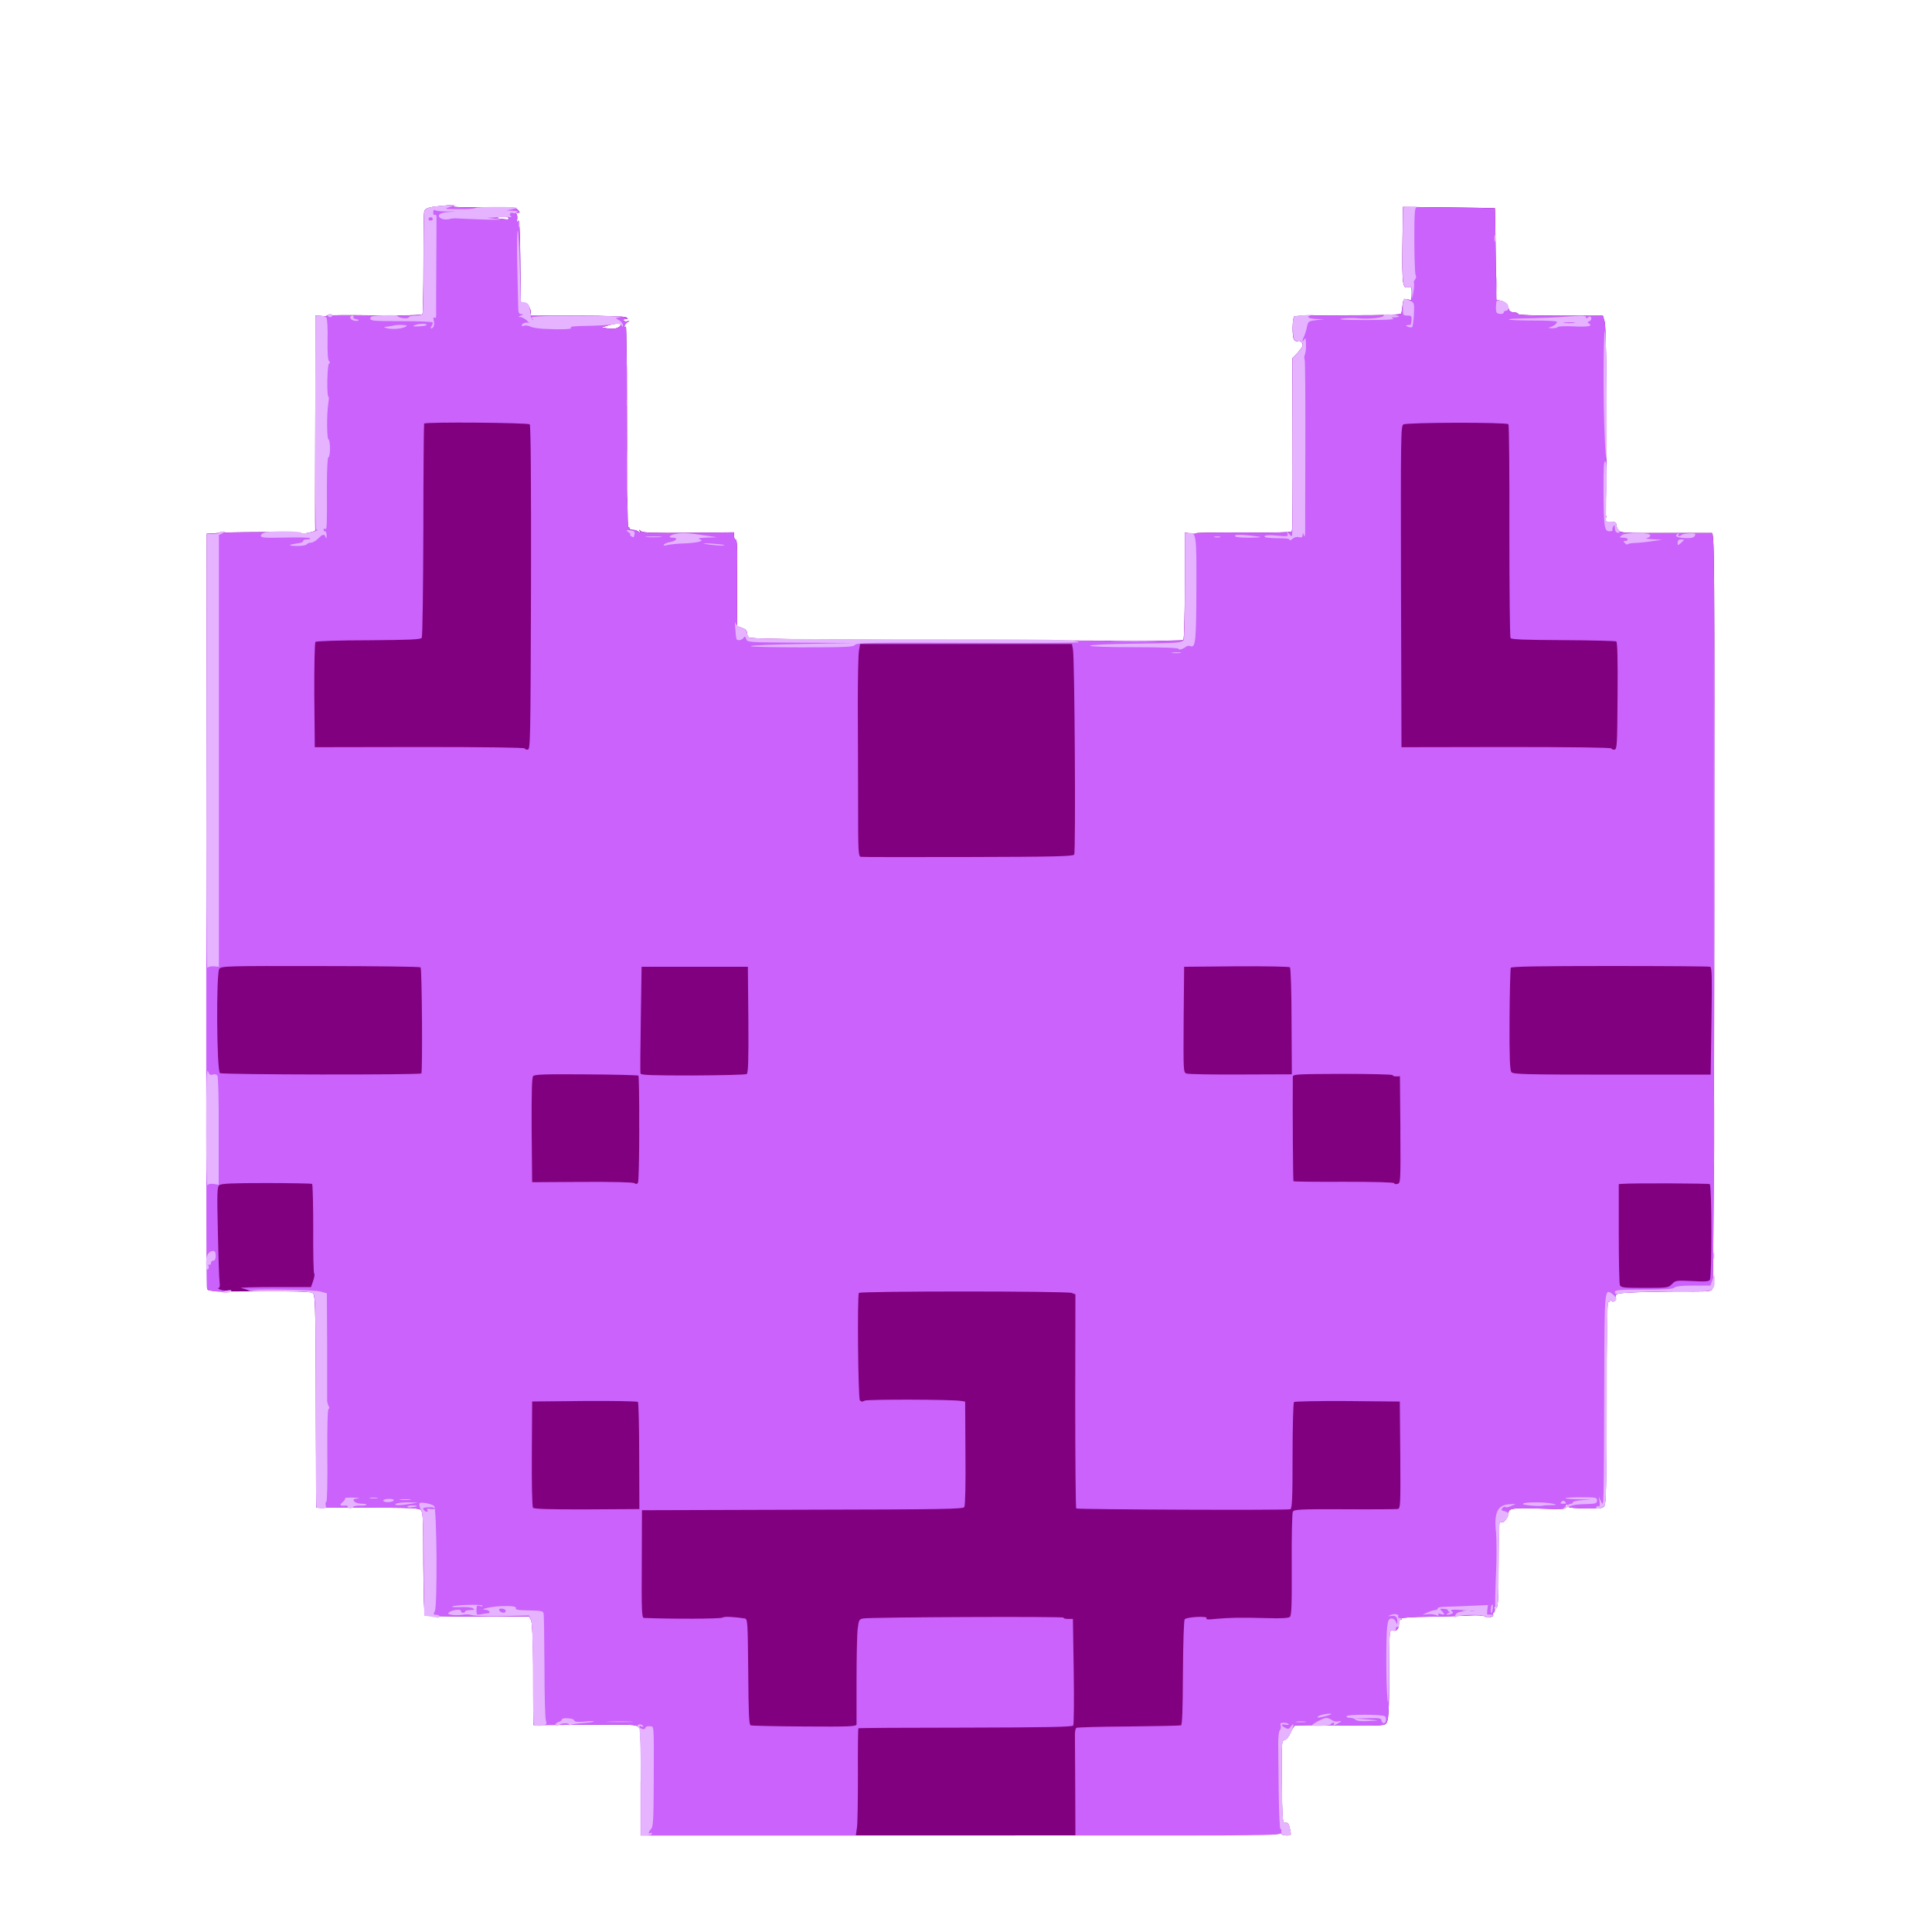<!-- Generated by IcoMoon.io -->
<svg version="1.1" xmlns="http://www.w3.org/2000/svg" width="32" height="32" viewBox="0 0 32 32">
<title>Laugh</title>
<path fill="#81007f" d="M10.613 29.504c0.003-0.493-0.005-0.904-0.016-0.915-0.011-0.008-0.011 0.003 0 0.024 0.013 0.024 0.005 0.021-0.019-0.005-0.035-0.045-0.107-0.048-0.888-0.040l-0.851 0.005-0.005-0.84c-0.005-0.573-0.019-0.859-0.037-0.899l-0.032-0.059h-0.851c-0.467 0-0.861-0.008-0.875-0.016s-0.024-0.363-0.027-0.859c0-0.725-0.005-0.851-0.040-0.888-0.037-0.035-0.163-0.040-0.888-0.040h-0.845l-0.008-1.765c-0.005-1.731-0.008-1.768-0.059-1.795-0.035-0.019-0.339-0.027-0.883-0.024-0.685 0.005-0.835 0-0.853-0.032-0.013-0.021-0.021-2.704-0.016-6.277l0.005-6.24 0.080-0.005c0.045 0 0.085-0.005 0.093-0.005 0.091-0.019 1.387-0.021 1.387-0.005 0 0.013 0.021 0.021 0.048 0.016 0.157-0.032 0.192-0.043 0.189-0.061-0.003-0.011-0.003-0.816 0-1.789l0.003-1.768 0.093 0.011c0.051 0.005 0.093 0.005 0.093-0.005 0-0.008 0.352-0.011 0.784-0.005 0.507 0.005 0.792-0.003 0.803-0.019 0.008-0.016 0.016-0.392 0.016-0.837s0.005-0.835 0.013-0.864c0.016-0.061 0.083-0.077 0.371-0.101 0.109-0.011 0.144-0.005 0.107 0.011-0.035 0.016 0.139 0.024 0.488 0.019 0.493-0.005 0.544-0.003 0.584 0.043s0.040 0.048-0.008 0.051c-0.027 0-0.037 0.008-0.021 0.013 0.016 0.008 0.024 0.045 0.019 0.085-0.011 0.056-0.005 0.064 0.016 0.032 0.019-0.029 0.029 0.157 0.035 0.653l0.008 0.691 0.064 0.016c0.064 0.013 0.125 0.139 0.093 0.192-0.008 0.011 0.003 0.021 0.021 0.021s0.371 0 0.781 0c0.448 0 0.763 0.011 0.787 0.027 0.035 0.021 0.032 0.027-0.008 0.027-0.027 0-0.043 0.011-0.032 0.027 0.008 0.013 0.035 0.019 0.061 0.011 0.043-0.013 0.043-0.013 0 0.016-0.045 0.027-0.072 0.099-0.027 0.072 0.011-0.008 0.019 0.741 0.019 1.661s0.008 1.669 0.021 1.661c0.011-0.005 0.019 0.003 0.019 0.016 0 0.016 0.027 0.029 0.061 0.029s0.077 0.016 0.096 0.035c0.029 0.027 0.032 0.024 0.016-0.008-0.021-0.035-0.016-0.035 0.019-0.005 0.035 0.027 0.208 0.032 0.792 0.027l0.749-0.008v0.061c0 0.032 0.013 0.059 0.029 0.059s0.027 0.115 0.024 0.328c-0.003 0.179-0.003 0.501-0.003 0.717l0.003 0.389 0.080 0.029c0.051 0.016 0.080 0.045 0.080 0.077 0 0.029 0.016 0.067 0.037 0.083 0.027 0.021 0.771 0.032 2.739 0.040 1.488 0.005 3.091 0.011 3.565 0.013s0.875-0.003 0.888-0.011c0.013-0.011 0.024-0.381 0.024-0.899v-0.883l0.093 0.016c0.051 0.008 0.093 0.008 0.093-0.003s0.352-0.016 0.784-0.013c0.517 0.005 0.792-0.003 0.803-0.019s0.016-0.667 0.013-1.448l-0.003-1.419 0.080-0.085c0.043-0.048 0.083-0.101 0.088-0.12 0.016-0.045-0.037-0.099-0.080-0.080-0.021 0.008-0.048-0.003-0.061-0.024-0.035-0.053-0.029-0.365 0.005-0.387 0.016-0.008 0.419-0.016 0.896-0.016 0.621 0 0.869-0.008 0.875-0.032 0.005-0.016 0.016-0.077 0.021-0.136 0.008-0.104 0.027-0.115 0.125-0.085 0.021 0.008 0.027-0.024 0.027-0.131 0-0.083-0.008-0.096-0.053-0.083-0.099 0.027-0.107-0.029-0.101-0.691l0.008-0.637 0.76 0.008c0.416 0.005 0.76 0.011 0.763 0.013s0.008 0.344 0.013 0.76l0.011 0.755 0.077 0.019c0.077 0.021 0.104 0.051 0.133 0.147 0.008 0.027 0.040 0.045 0.083 0.045 0.037 0 0.067 0.013 0.067 0.027 0 0.016 0.251 0.027 0.701 0.027h0.704l0.029 0.099c0.040 0.131 0.045 3.064 0.005 3.168-0.019 0.051-0.019 0.064 0.003 0.051 0.021-0.011 0.024 0 0.011 0.040-0.016 0.051-0.005 0.056 0.077 0.056 0.075 0 0.096 0.011 0.096 0.048 0 0.024 0.019 0.067 0.037 0.093 0.035 0.043 0.096 0.048 0.765 0.045 0.403 0 0.752 0 0.779 0 0.045 0 0.048 0.267 0.043 6.235-0.003 3.787-0.013 6.251-0.029 6.28-0.021 0.043-0.061 0.048-0.323 0.048-0.509-0.005-1.176 0.013-1.237 0.035-0.040 0.013-0.053 0.032-0.043 0.061 0.019 0.051-0.048 0.099-0.077 0.053-0.016-0.024-0.021-0.024-0.021 0.003 0 0.019-0.011 0.027-0.027 0.019-0.019-0.011-0.027 0.549-0.027 1.659-0.003 1.365-0.008 1.683-0.037 1.723-0.032 0.040-0.075 0.045-0.325 0.040-0.224-0.005-0.288-0.016-0.283-0.043 0.003-0.021-0.005-0.029-0.019-0.019-0.016 0.008-0.021 0.029-0.013 0.048 0.008 0.024-0.091 0.029-0.435 0.016-0.459-0.016-0.515-0.005-0.515 0.088 0 0.053-0.080 0.157-0.107 0.141-0.013-0.008-0.029-0.003-0.040 0.011-0.008 0.016-0.016 0.317-0.016 0.675 0 0.669-0.011 0.779-0.056 0.712-0.019-0.027-0.021-0.021-0.008 0.021 0.008 0.032 0.003 0.064-0.013 0.075-0.016 0.008-0.021 0.027-0.013 0.040 0.021 0.032-0.099 0.053-0.136 0.024-0.021-0.016-0.123-0.024-0.256-0.016-0.123 0.008-0.427 0.019-0.68 0.021s-0.453 0.016-0.445 0.029c0.008 0.011 0 0.021-0.013 0.021-0.016 0-0.029 0.027-0.029 0.061 0 0.091-0.040 0.136-0.104 0.117-0.056-0.013-0.056-0.011-0.059 0.643 0 0.731-0.008 0.848-0.053 0.901-0.027 0.032-0.155 0.037-0.757 0.027-0.397-0.005-0.736-0.003-0.752 0.005-0.016 0.011-0.048 0.064-0.072 0.12-0.024 0.059-0.067 0.109-0.096 0.117-0.053 0.013-0.053 0.029-0.048 0.699 0.008 0.621 0.013 0.683 0.053 0.675 0.051-0.008 0.061 0.005 0.088 0.123 0.016 0.080 0.013 0.085-0.061 0.085-0.045 0-0.088-0.016-0.093-0.032-0.011-0.027-0.016-0.027-0.016 0-0.003 0.024-1.080 0.032-5.296 0.032h-5.293v-0.896zM24.368 26.675c-0.043-0.005-0.107-0.005-0.147 0-0.043 0.005-0.008 0.011 0.072 0.011s0.115-0.005 0.075-0.011zM10.28 5.387c0.021-0.037-0.083-0.035-0.213 0.005l-0.107 0.032 0.107 0.016c0.107 0.016 0.181-0.003 0.213-0.053zM8.411 3.6c-0.016-0.016-0.067-0.019-0.12-0.008l-0.091 0.021 0.107 0.013c0.12 0.016 0.141 0.011 0.104-0.027z"></path>
<path fill="#ca62fb" d="M10.613 29.504c0.003-0.493-0.005-0.904-0.016-0.915-0.011-0.008-0.011 0.003 0 0.024 0.013 0.024 0.005 0.021-0.019-0.005-0.035-0.045-0.107-0.048-0.888-0.040l-0.851 0.005-0.005-0.84c-0.005-0.573-0.019-0.859-0.037-0.899l-0.032-0.059h-0.851c-0.467 0-0.861-0.008-0.875-0.016s-0.024-0.363-0.027-0.859c0-0.725-0.005-0.851-0.040-0.888-0.037-0.035-0.163-0.040-0.888-0.040h-0.845l-0.008-1.76c-0.005-1.635-0.008-1.763-0.051-1.795-0.035-0.024-0.179-0.032-0.547-0.032-0.275 0.003-0.515-0.005-0.531-0.016-0.019-0.011-0.067-0.027-0.109-0.035s0.2-0.016 0.539-0.016h0.619l0.037-0.107c0.019-0.059 0.027-0.109 0.016-0.115-0.011-0.003-0.019-0.336-0.016-0.739 0-0.405-0.008-0.741-0.019-0.749-0.013-0.005-0.352-0.013-0.757-0.013-0.56 0-0.747 0.008-0.779 0.035-0.037 0.029-0.040 0.125-0.024 0.781 0.008 0.411 0.021 0.787 0.029 0.835 0.008 0.056 0 0.085-0.021 0.088-0.016 0-0.003 0.013 0.035 0.027 0.035 0.016 0.096 0.019 0.133 0.011 0.045-0.013 0.059-0.008 0.040 0.011s-0.096 0.021-0.208 0.011c-0.152-0.013-0.181-0.024-0.192-0.072-0.008-0.032-0.011-2.851-0.008-6.269l0.008-6.213 0.080-0.005c0.045 0 0.085-0.005 0.093-0.005 0.091-0.019 1.387-0.021 1.387-0.005 0 0.013 0.021 0.021 0.048 0.016 0.157-0.032 0.192-0.043 0.189-0.061-0.003-0.011-0.003-0.816 0-1.789l0.003-1.768 0.093 0.011c0.051 0.005 0.093 0.005 0.093-0.005 0-0.008 0.352-0.011 0.784-0.005 0.507 0.005 0.792-0.003 0.803-0.019 0.008-0.016 0.016-0.392 0.016-0.837s0.005-0.835 0.013-0.864c0.016-0.061 0.083-0.077 0.371-0.101 0.109-0.011 0.144-0.005 0.107 0.011-0.035 0.016 0.139 0.024 0.488 0.019 0.493-0.005 0.544-0.003 0.584 0.043s0.040 0.048-0.008 0.051c-0.027 0-0.037 0.008-0.021 0.013 0.016 0.008 0.024 0.045 0.019 0.085-0.011 0.056-0.005 0.064 0.016 0.032 0.019-0.029 0.029 0.157 0.035 0.653l0.008 0.691 0.064 0.016c0.064 0.013 0.125 0.139 0.093 0.192-0.008 0.011 0.003 0.021 0.021 0.021s0.371 0 0.781 0c0.448 0 0.763 0.011 0.787 0.027 0.035 0.021 0.032 0.027-0.008 0.027-0.027 0-0.043 0.011-0.032 0.027 0.008 0.013 0.035 0.019 0.061 0.011 0.043-0.013 0.043-0.013 0 0.016-0.045 0.027-0.072 0.099-0.027 0.072 0.011-0.008 0.019 0.741 0.019 1.661s0.008 1.669 0.021 1.661c0.011-0.005 0.019 0.003 0.019 0.016 0 0.016 0.027 0.029 0.061 0.029s0.077 0.016 0.096 0.035c0.029 0.027 0.032 0.024 0.016-0.008-0.021-0.035-0.016-0.035 0.019-0.005 0.035 0.027 0.208 0.032 0.792 0.027l0.749-0.008v0.061c0 0.032 0.013 0.059 0.029 0.059s0.027 0.115 0.024 0.328c-0.003 0.179-0.003 0.501-0.003 0.717l0.003 0.389 0.080 0.029c0.051 0.016 0.080 0.045 0.080 0.077 0 0.029 0.016 0.067 0.037 0.083 0.027 0.021 0.771 0.032 2.739 0.040 1.488 0.005 3.091 0.011 3.565 0.013s0.875-0.003 0.888-0.011c0.013-0.011 0.024-0.381 0.024-0.899v-0.883l0.093 0.016c0.051 0.008 0.093 0.008 0.093-0.003s0.352-0.016 0.784-0.013c0.517 0.005 0.792-0.003 0.803-0.019s0.016-0.667 0.013-1.448l-0.003-1.419 0.080-0.085c0.043-0.048 0.083-0.101 0.088-0.12 0.016-0.045-0.037-0.099-0.080-0.080-0.021 0.008-0.048-0.003-0.061-0.024-0.035-0.053-0.029-0.365 0.005-0.387 0.016-0.008 0.419-0.016 0.896-0.016 0.621 0 0.869-0.008 0.875-0.032 0.005-0.016 0.016-0.077 0.021-0.136 0.008-0.104 0.027-0.115 0.125-0.085 0.021 0.008 0.027-0.024 0.027-0.131 0-0.083-0.008-0.096-0.053-0.083-0.099 0.027-0.107-0.029-0.101-0.691l0.008-0.637 0.76 0.008c0.416 0.005 0.76 0.011 0.763 0.013s0.008 0.344 0.013 0.76l0.011 0.755 0.077 0.019c0.077 0.021 0.104 0.051 0.133 0.147 0.008 0.027 0.040 0.045 0.083 0.045 0.037 0 0.067 0.013 0.067 0.027 0 0.016 0.251 0.027 0.701 0.027h0.704l0.029 0.099c0.040 0.131 0.045 3.064 0.005 3.168-0.019 0.051-0.019 0.064 0.003 0.051 0.021-0.011 0.024 0 0.011 0.040-0.016 0.051-0.005 0.056 0.077 0.056 0.075 0 0.096 0.011 0.096 0.048 0 0.024 0.019 0.067 0.037 0.093 0.035 0.043 0.096 0.048 0.765 0.045 0.403 0 0.752 0 0.779 0 0.045 0 0.048 0.267 0.043 6.235-0.003 3.787-0.013 6.251-0.029 6.28-0.021 0.043-0.061 0.048-0.323 0.048-0.509-0.005-1.176 0.013-1.237 0.035-0.040 0.013-0.053 0.032-0.043 0.061 0.019 0.051-0.048 0.099-0.077 0.053-0.016-0.024-0.021-0.024-0.021 0.003 0 0.019-0.011 0.027-0.027 0.019-0.019-0.011-0.027 0.549-0.027 1.659-0.003 1.365-0.008 1.683-0.037 1.723-0.032 0.040-0.075 0.045-0.325 0.040-0.224-0.005-0.288-0.016-0.283-0.043 0.003-0.021-0.005-0.029-0.019-0.019-0.016 0.008-0.021 0.029-0.013 0.048 0.008 0.024-0.091 0.029-0.435 0.016-0.459-0.016-0.515-0.005-0.515 0.088 0 0.053-0.080 0.157-0.107 0.141-0.013-0.008-0.029-0.003-0.040 0.011-0.008 0.016-0.016 0.317-0.016 0.675 0 0.669-0.011 0.779-0.056 0.712-0.019-0.027-0.021-0.021-0.008 0.021 0.008 0.032 0.003 0.064-0.013 0.075-0.016 0.008-0.021 0.027-0.013 0.040 0.021 0.032-0.099 0.053-0.136 0.024-0.021-0.016-0.123-0.024-0.256-0.016-0.123 0.008-0.427 0.019-0.68 0.021s-0.453 0.016-0.445 0.029c0.008 0.011 0 0.021-0.013 0.021-0.016 0-0.029 0.027-0.029 0.061 0 0.091-0.040 0.136-0.104 0.117-0.056-0.013-0.056-0.011-0.059 0.643 0 0.731-0.008 0.848-0.053 0.901-0.027 0.032-0.155 0.037-0.757 0.027-0.397-0.005-0.736-0.003-0.752 0.005-0.016 0.011-0.048 0.064-0.072 0.12-0.024 0.059-0.067 0.109-0.096 0.117-0.053 0.013-0.053 0.029-0.048 0.699 0.008 0.621 0.013 0.683 0.053 0.675 0.051-0.008 0.061 0.005 0.088 0.123 0.016 0.080 0.013 0.085-0.061 0.085-0.045 0-0.088-0.016-0.093-0.032-0.011-0.027-0.016-0.027-0.016 0-0.003 0.024-0.36 0.032-1.696 0.032h-1.693l-0.003-0.792c-0.003-0.437-0.005-0.835-0.005-0.883s0.011-0.096 0.021-0.107c0.008-0.011 0.397-0.021 0.861-0.024 0.464-0.005 0.859-0.013 0.875-0.019 0.021-0.008 0.029-0.261 0.032-0.872 0.003-0.496 0.016-0.872 0.029-0.885 0.040-0.040 0.387-0.056 0.363-0.019-0.016 0.024 0.024 0.027 0.149 0.013 0.213-0.021 0.424-0.024 0.856-0.013 0.221 0.008 0.349 0 0.373-0.019 0.029-0.024 0.035-0.195 0.032-0.867-0.003-0.459 0.005-0.853 0.019-0.877 0.019-0.037 0.117-0.043 0.856-0.040 0.459 0.003 0.856 0 0.883-0.005 0.043-0.011 0.045-0.069 0.040-0.896l-0.008-0.883-0.864-0.008c-0.477-0.003-0.877 0.005-0.888 0.016-0.013 0.013-0.024 0.413-0.024 0.893 0 0.709-0.008 0.869-0.037 0.883-0.053 0.019-3.525 0.005-3.547-0.013-0.008-0.011-0.016-0.811-0.016-1.781l0.003-1.765-0.061-0.024c-0.080-0.032-3.507-0.032-3.525 0-0.029 0.048-0.013 1.741 0.016 1.779 0.021 0.024 0.043 0.027 0.080 0.005 0.048-0.024 1.437-0.021 1.597 0.005l0.067 0.011 0.005 0.853c0.005 0.509-0.003 0.869-0.019 0.893-0.021 0.035-0.355 0.040-2.683 0.045l-2.656 0.008-0.003 0.891c-0.005 0.776 0 0.891 0.035 0.893 0.437 0.019 1.275 0.016 1.299-0.005 0.029-0.021 0.173-0.016 0.368 0.013 0.051 0.008 0.053 0.032 0.061 0.883 0.005 0.693 0.013 0.877 0.040 0.888 0.021 0.008 0.421 0.016 0.893 0.019 0.747 0.005 0.859 0 0.861-0.035 0-0.021 0-0.352 0-0.733s0.008-0.765 0.019-0.851c0.019-0.149 0.024-0.16 0.099-0.171 0.141-0.021 3.325-0.035 3.312-0.013-0.008 0.013 0.024 0.021 0.069 0.021h0.085l0.013 0.867c0.008 0.477 0.003 0.88-0.008 0.899-0.019 0.024-0.44 0.032-1.787 0.035-0.968 0-1.765 0.005-1.771 0.011s-0.011 0.349-0.008 0.76c0 0.413-0.005 0.811-0.016 0.885l-0.019 0.131h-3.565v-0.896zM24.368 26.675c-0.043-0.005-0.107-0.005-0.147 0-0.043 0.005-0.008 0.011 0.072 0.011s0.115-0.005 0.075-0.011zM10.587 24.117c0-0.483-0.011-0.885-0.021-0.896-0.013-0.013-0.411-0.019-0.888-0.016l-0.864 0.008-0.005 0.864c-0.003 0.501 0.005 0.88 0.019 0.896 0.019 0.021 0.283 0.029 0.893 0.027l0.869-0.005-0.003-0.877zM27.693 21.269c0.059-0.061 0.069-0.064 0.333-0.051 0.216 0.013 0.277 0.008 0.296-0.021 0.032-0.051 0.032-1.563-0.003-1.584-0.021-0.013-1.264-0.019-1.44-0.005l-0.067 0.005v0.813c0 0.448 0.008 0.835 0.019 0.861 0.019 0.040 0.064 0.045 0.411 0.045 0.379 0 0.392-0.003 0.451-0.064zM10.587 18.693c0.003-0.472-0.005-0.867-0.013-0.877-0.011-0.008-0.4-0.019-0.867-0.021-0.677-0.005-0.853 0-0.877 0.029-0.021 0.024-0.027 0.299-0.024 0.896l0.008 0.861 0.827-0.005c0.499-0.003 0.843 0.005 0.867 0.021 0.027 0.019 0.045 0.016 0.059-0.008 0.011-0.019 0.021-0.421 0.021-0.896zM23.195 18.709l-0.008-0.883-0.059 0.003c-0.035 0-0.061-0.008-0.061-0.021s-0.371-0.021-0.827-0.021c-0.76 0.003-0.827 0.005-0.827 0.048-0.005 0.555 0.003 1.723 0.011 1.731 0.005 0.005 0.384 0.011 0.84 0.008 0.496 0 0.829 0.008 0.829 0.024 0 0.013 0.024 0.019 0.053 0.011 0.053-0.013 0.053-0.032 0.048-0.899zM6.979 17.779c0.021-0.024 0.011-1.733-0.013-1.757-0.011-0.011-0.757-0.021-1.659-0.021-1.544-0.003-1.64 0-1.675 0.045-0.053 0.072-0.043 1.688 0.011 1.728 0.037 0.027 3.307 0.032 3.336 0.005zM12.368 17.789c0.024-0.016 0.032-0.221 0.027-0.899l-0.008-0.877h-1.76l-0.013 0.867c-0.008 0.477-0.011 0.883-0.005 0.901 0.008 0.027 0.197 0.032 0.869 0.032 0.472-0.003 0.872-0.011 0.891-0.024zM21.392 16.92c0-0.48-0.013-0.885-0.027-0.899-0.011-0.011-0.411-0.019-0.888-0.016l-0.864 0.008-0.008 0.875c-0.005 0.845-0.005 0.875 0.045 0.893 0.029 0.011 0.435 0.019 0.899 0.016l0.848-0.003-0.005-0.875zM28.347 16.912c0.011-0.72 0.008-0.888-0.021-0.899-0.021-0.008-0.768-0.013-1.659-0.013-1.152 0-1.629 0.008-1.643 0.029-0.008 0.016-0.019 0.403-0.021 0.861-0.003 0.632 0.005 0.84 0.032 0.869 0.029 0.035 0.245 0.040 1.667 0.040h1.632l0.013-0.888zM17.792 14.155c0.027-0.040 0.008-3.272-0.021-3.4l-0.016-0.088h-3.509l-0.019 0.112c-0.011 0.061-0.019 0.453-0.019 0.872 0.003 0.419 0.003 1.16 0.005 1.648 0 0.808 0.003 0.885 0.045 0.893 0.024 0.005 0.824 0.005 1.776 0.003 1.403-0.003 1.739-0.011 1.757-0.040zM8.795 9.733c0.003-1.712-0.003-2.685-0.021-2.704-0.029-0.029-1.731-0.043-1.749-0.013-0.005 0.011-0.013 0.805-0.013 1.765-0.003 0.96-0.013 1.763-0.027 1.784-0.019 0.027-0.195 0.035-0.88 0.040-0.475 0-0.867 0.013-0.88 0.027s-0.021 0.392-0.019 0.885l0.008 0.859 1.741-0.003c1.059 0 1.739 0.008 1.739 0.024 0 0.013 0.021 0.021 0.048 0.019 0.043-0.008 0.045-0.157 0.053-2.683zM26.792 11.525c0.005-0.603-0.003-0.888-0.021-0.901-0.016-0.008-0.413-0.019-0.88-0.021-0.635-0.003-0.859-0.011-0.872-0.035-0.011-0.019-0.019-0.816-0.019-1.773 0.003-0.957-0.005-1.755-0.016-1.768-0.027-0.035-1.675-0.032-1.739 0.003-0.043 0.024-0.045 0.179-0.040 2.685l0.008 2.661 1.741-0.003c1.059 0 1.739 0.008 1.739 0.024 0 0.013 0.021 0.021 0.048 0.019 0.043-0.008 0.045-0.072 0.051-0.891zM10.28 5.387c0.021-0.037-0.083-0.035-0.213 0.005l-0.107 0.032 0.107 0.016c0.107 0.016 0.181-0.003 0.213-0.053zM8.411 3.6c-0.016-0.016-0.067-0.019-0.12-0.008l-0.091 0.021 0.107 0.013c0.12 0.016 0.141 0.011 0.104-0.027z"></path>
<path fill="#e5b3ff" d="M10.613 29.523c0-0.557-0.011-0.885-0.027-0.896-0.013-0.008-0.027-0.027-0.027-0.043 0-0.032 0.072-0.032 0.093 0.003 0.011 0.016-0.003 0.019-0.029 0.008-0.032-0.011-0.040-0.008-0.027 0.013 0.024 0.040 0.096 0.043 0.096 0.005 0-0.013 0.029-0.024 0.067-0.021 0.077 0.008 0.072-0.088 0.069 0.925-0.003 0.613-0.008 0.739-0.043 0.776-0.045 0.051-0.053 0.091-0.013 0.067 0.016-0.008 0.027-0.003 0.027 0.011 0 0.016-0.043 0.029-0.093 0.029h-0.093v-0.877z"></path>
<path fill="#e5b3ff" d="M21.224 30.368c-0.003-0.019-0.003-0.043 0-0.053 0-0.013-0.005-0.021-0.016-0.021-0.013 0-0.024-0.28-0.029-0.621-0.003-0.339-0.008-0.701-0.008-0.8s0.011-0.197 0.027-0.216c0.016-0.019 0.024-0.056 0.013-0.080-0.013-0.032 0-0.043 0.051-0.043 0.037 0 0.075 0.011 0.083 0.024 0.008 0.011-0.016 0.016-0.051 0.008-0.083-0.013-0.085 0.008-0.008 0.051 0.048 0.027 0.064 0.021 0.093-0.019 0.056-0.077 0.059-0.032 0.005 0.091-0.029 0.069-0.072 0.123-0.104 0.131-0.053 0.013-0.053 0.032-0.048 0.699 0.008 0.621 0.013 0.683 0.053 0.675 0.051-0.008 0.061 0.005 0.088 0.123 0.016 0.083 0.013 0.085-0.064 0.085-0.048 0-0.085-0.013-0.085-0.032z"></path>
<path fill="#e5b3ff" d="M8.845 28.568c-0.011-0.008-0.019-0.389-0.019-0.848 0-0.584-0.011-0.848-0.032-0.896l-0.032-0.067-0.44 0.011c-0.243 0.005-0.472-0.003-0.507-0.016-0.037-0.013-0.109-0.016-0.16-0.005-0.053 0.008-0.131 0.008-0.173 0-0.064-0.011-0.072-0.019-0.040-0.045 0.051-0.040 0.2-0.056 0.192-0.019-0.003 0.016 0.013 0.029 0.035 0.029 0.019 0 0.037-0.011 0.037-0.024 0-0.011 0.040-0.021 0.088-0.021 0.072-0.003 0.077-0.005 0.037-0.029-0.027-0.016-0.12-0.024-0.205-0.019-0.088 0.003-0.149 0-0.139-0.008 0.032-0.029 0.488-0.043 0.504-0.016 0.008 0.013-0.011 0.016-0.043 0.005-0.048-0.016-0.056-0.005-0.056 0.069 0 0.080 0.003 0.083 0.083 0.067 0.045-0.008 0.093-0.016 0.107-0.016 0.053 0 0.019-0.053-0.035-0.056-0.131-0.003 0.069-0.053 0.245-0.061 0.189-0.008 0.275 0.005 0.251 0.040-0.008 0.013 0.043 0.027 0.115 0.027 0.339 0.008 0.336 0.008 0.347 0.064 0.005 0.029 0.011 0.427 0.013 0.88 0 0.456 0.011 0.853 0.024 0.885 0.016 0.040 0.011 0.061-0.019 0.072-0.056 0.021-0.157 0.021-0.179-0.003zM8.376 26.68c0-0.035-0.109-0.051-0.109-0.019 0 0.029 0.053 0.059 0.088 0.048 0.013-0.003 0.021-0.016 0.021-0.029z"></path>
<path fill="#e5b3ff" d="M9.2 28.563c0-0.013 0.024-0.035 0.053-0.043s0.053-0.027 0.053-0.040c0-0.035 0.189-0.024 0.203 0.013 0.011 0.027 0.059 0.032 0.179 0.021 0.091-0.008 0.16-0.008 0.152 0s-0.096 0.021-0.192 0.027c-0.099 0.008-0.192 0.021-0.211 0.032-0.019 0.013-0.027 0.011-0.016-0.005 0.021-0.032-0.125-0.032-0.157 0-0.027 0.027-0.064 0.024-0.064-0.005z"></path>
<path fill="#e5b3ff" d="M21.733 28.576c0-0.024 0.192-0.123 0.235-0.123 0.024 0 0.067 0.019 0.093 0.037 0.027 0.021 0.075 0.029 0.107 0.021 0.069-0.016 0.059 0-0.032 0.048-0.040 0.021-0.056 0.021-0.045 0.003 0.011-0.016 0.008-0.029-0.008-0.029-0.013 0-0.035 0.013-0.043 0.027-0.016 0.024-0.307 0.040-0.307 0.016z"></path>
<path fill="#e5b3ff" d="M22.915 28.541c-0.019-0.008-0.035-0.029-0.035-0.051 0-0.029-0.045-0.037-0.219-0.032l-0.221 0.005 0.213 0.016c0.2 0.016 0.205 0.019 0.067 0.024-0.184 0.011-0.245 0.005-0.277-0.027-0.016-0.013-0.056-0.024-0.091-0.024-0.037 0-0.056-0.011-0.045-0.029 0.021-0.029 0.576-0.029 0.629 0.003 0.040 0.027 0.019 0.128-0.021 0.115z"></path>
<path fill="#e5b3ff" d="M10.088 28.515c0.099-0.005 0.259-0.005 0.36 0 0.099 0.005 0.016 0.008-0.181 0.008s-0.28-0.003-0.179-0.008z"></path>
<path fill="#e5b3ff" d="M21.475 28.515c0.040-0.005 0.104-0.005 0.147 0 0.040 0.005 0.005 0.011-0.075 0.011s-0.115-0.005-0.072-0.011z"></path>
<path fill="#e5b3ff" d="M21.827 28.432c0.016-0.016 0.080-0.037 0.147-0.045 0.133-0.016 0.080 0.019-0.080 0.053-0.064 0.013-0.085 0.011-0.067-0.008z"></path>
<path fill="#e5b3ff" d="M22.981 28.147c-0.024-0.224-0.027-1.013-0.005-1.2 0.013-0.109 0.027-0.136 0.069-0.139 0.029-0.003 0.061 0.019 0.075 0.053 0.016 0.043 0.024 0.045 0.024 0.013 0.005-0.088-0.024-0.12-0.099-0.109-0.069 0.008-0.069 0.008-0.011-0.016 0.064-0.029 0.147-0.011 0.123 0.027-0.008 0.013 0.008 0.024 0.035 0.027 0.027 0 0.035 0.008 0.016 0.016-0.019 0.005-0.035 0.043-0.035 0.077 0 0.037-0.011 0.059-0.027 0.051-0.013-0.008-0.027 0.003-0.027 0.029 0 0.029-0.016 0.040-0.053 0.029-0.051-0.013-0.053 0.003-0.059 0.656-0.005 0.48-0.013 0.619-0.027 0.485z"></path>
<path fill="#e5b3ff" d="M7.133 26.776l-0.107-0.016-0.008-0.851c-0.003-0.608-0.016-0.861-0.037-0.888-0.019-0.021-0.032-0.061-0.035-0.091-0.003-0.043 0.008-0.048 0.104-0.035 0.061 0.011 0.123 0.032 0.141 0.048 0.045 0.043 0.056 1.659 0.011 1.744-0.027 0.051-0.024 0.059 0.024 0.059 0.029 0 0.053 0.013 0.053 0.027 0 0.016-0.008 0.024-0.019 0.024-0.013-0.003-0.069-0.013-0.128-0.021zM7.077 25.011c-0.013-0.021 0.003-0.027 0.053-0.019 0.037 0.008 0.069 0.003 0.069-0.011 0-0.011-0.048-0.019-0.104-0.016-0.080 0.005-0.099 0.016-0.077 0.043 0.035 0.040 0.085 0.043 0.059 0.003z"></path>
<path fill="#e5b3ff" d="M24.107 26.749c0.024-0.045 0.056-0.056 0.181-0.061l0.152-0.005-0.187-0.013c-0.195-0.016-0.253-0.011-0.2 0.024 0.021 0.013 0.019 0.024-0.013 0.037-0.067 0.024-0.115 0.016-0.053-0.011 0.029-0.013 0.037-0.024 0.019-0.024-0.019-0.003-0.029-0.011-0.024-0.021 0.008-0.013-0.021-0.024-0.064-0.027-0.072-0.005-0.075-0.003-0.037 0.035 0.056 0.056 0.051 0.072-0.016 0.051-0.040-0.013-0.051-0.011-0.040 0.011 0.013 0.021 0 0.021-0.043 0.005-0.035-0.011-0.096-0.019-0.141-0.013l-0.080 0.008 0.080-0.037c0.045-0.021 0.101-0.037 0.128-0.040 0.024 0 0.045-0.013 0.045-0.029s0.064-0.027 0.155-0.027c0.083-0.003 0.269-0.008 0.416-0.016l0.261-0.011-0.011 0.080c-0.005 0.043-0.005 0.080 0.003 0.077 0.008 0 0.040 0 0.069 0.003 0.048 0.005 0.045 0.008-0.011 0.032-0.043 0.016-0.075 0.016-0.093-0.003-0.035-0.035-0.405-0.035-0.472 0.003-0.051 0.027-0.051 0.024-0.024-0.027z"></path>
<path fill="#e5b3ff" d="M24.693 26.656c0-0.037 0.011-0.072 0.021-0.080 0.013-0.008 0.016 0.021 0.011 0.067-0.013 0.093-0.032 0.101-0.032 0.013z"></path>
<path fill="#e5b3ff" d="M24.765 26.472c0.003-0.12 0.011-0.373 0.019-0.565 0.005-0.189 0.003-0.424-0.005-0.52-0.037-0.333 0.024-0.461 0.221-0.472l0.107-0.005-0.080 0.035c-0.043 0.019-0.085 0.027-0.093 0.016s-0.029-0.005-0.048 0.016c-0.027 0.029-0.021 0.040 0.035 0.053 0.037 0.008 0.067 0.029 0.067 0.048 0 0.048-0.080 0.152-0.107 0.136-0.013-0.008-0.029-0.003-0.040 0.011-0.008 0.016-0.016 0.325-0.016 0.691-0.003 0.44-0.013 0.68-0.035 0.717-0.024 0.048-0.029 0.016-0.024-0.16z"></path>
<path fill="#e5b3ff" d="M5.243 24.968c-0.008-0.011-0.016-0.805-0.016-1.765 0.003-1.645 0-1.749-0.045-1.784-0.035-0.024-0.176-0.032-0.549-0.032-0.277 0.003-0.509-0.003-0.52-0.011-0.029-0.032 1.093-0.016 1.197 0.016l0.104 0.029 0.005 0.856c0 0.472 0 0.877 0 0.904-0.003 0.027 0.008 0.072 0.021 0.101 0.019 0.032 0.019 0.051 0.003 0.051s-0.024 0.28-0.021 0.763c0.005 0.419-0.003 0.768-0.016 0.776s-0.019 0.037-0.011 0.064c0.011 0.040 0 0.051-0.059 0.051-0.040 0-0.083-0.008-0.093-0.019z"></path>
<path fill="#e5b3ff" d="M5.76 24.96c0-0.016-0.016-0.027-0.032-0.024-0.096 0.011-0.115-0.005-0.056-0.053 0.032-0.027 0.051-0.056 0.043-0.067-0.011-0.008 0.053-0.013 0.141-0.011 0.096 0.003 0.123 0.008 0.069 0.013-0.075 0.011-0.083 0.019-0.056 0.051 0.016 0.021 0.072 0.037 0.125 0.037 0.051 0 0.085 0.008 0.077 0.019-0.011 0.008-0.061 0.016-0.112 0.013s-0.099 0.008-0.107 0.021c-0.021 0.035-0.093 0.035-0.093 0z"></path>
<path fill="#e5b3ff" d="M6.747 24.955c0-0.011 0.037-0.021 0.080-0.021 0.045 0 0.080 0.005 0.080 0.011s-0.035 0.016-0.080 0.021c-0.043 0.008-0.080 0.003-0.080-0.011z"></path>
<path fill="#e5b3ff" d="M25.936 24.947c0.027-0.021 0.067-0.040 0.085-0.040 0.016 0 0.032-0.011 0.032-0.027 0-0.013 0.080-0.029 0.181-0.035 0.155-0.008 0.149-0.008-0.056-0.011-0.128 0-0.243-0.008-0.251-0.019-0.008-0.008 0.104-0.016 0.253-0.016 0.253 0 0.272 0.003 0.272 0.053 0 0.045-0.019 0.053-0.125 0.059-0.211 0.005-0.259 0.011-0.336 0.043-0.101 0.043-0.12 0.040-0.056-0.008z"></path>
<path fill="#e5b3ff" d="M26.44 24.963c0.008-0.016 0.029-0.024 0.043-0.016 0.013 0.011 0.019-0.021 0.011-0.072l-0.013-0.088 0.037 0.080c0.048 0.093 0.045 0.2 0.053-2.035 0.005-1.504 0.005-1.496 0.139-1.397 0.035 0.027 0.064 0.059 0.064 0.075 0 0.045-0.075 0.067-0.091 0.029-0.008-0.024-0.013-0.021-0.013 0.003-0.003 0.019-0.013 0.027-0.029 0.019-0.019-0.011-0.027 0.549-0.027 1.659-0.003 1.275-0.011 1.685-0.035 1.715-0.037 0.048-0.168 0.075-0.139 0.029z"></path>
<path fill="#e5b3ff" d="M25.347 24.936c-0.107-0.011-0.144-0.021-0.112-0.035 0.061-0.027 0.379-0.021 0.485 0.005 0.075 0.019 0.075 0.021-0.032 0.024-0.061 0-0.125 0.005-0.147 0.011-0.019 0.005-0.107 0.003-0.195-0.005z"></path>
<path fill="#e5b3ff" d="M6.56 24.907c0.021-0.013 0.112-0.024 0.2-0.024l0.16 0.005-0.12 0.021c-0.176 0.029-0.291 0.029-0.24-0.003z"></path>
<path fill="#e5b3ff" d="M25.861 24.875c0.024-0.024 0.040-0.024 0.064 0s0.019 0.032-0.032 0.032c-0.051 0-0.056-0.008-0.032-0.032z"></path>
<path fill="#e5b3ff" d="M6.347 24.853c0-0.013 0.043-0.027 0.096-0.027 0.056 0 0.088 0.011 0.077 0.027-0.008 0.016-0.051 0.027-0.096 0.027-0.043 0-0.077-0.011-0.077-0.027z"></path>
<path fill="#e5b3ff" d="M6.635 24.835c0.048-0.005 0.12-0.005 0.16 0s0 0.011-0.088 0.011c-0.088 0-0.12-0.005-0.072-0.011z"></path>
<path fill="#e5b3ff" d="M6.128 24.808c0.032-0.005 0.085-0.005 0.12 0 0.032 0.005 0.005 0.011-0.061 0.011s-0.093-0.005-0.059-0.011z"></path>
<path fill="#e5b3ff" d="M26.747 21.403c0-0.037 0.061-0.043 0.475-0.043 0.344 0 0.483-0.008 0.509-0.032 0.021-0.024 0.125-0.035 0.315-0.035h0.283l0.035-0.093 0.032-0.093 0.003 0.088c0.005 0.181-0.019 0.195-0.352 0.195-0.515-0.005-1.176 0.013-1.237 0.035-0.045 0.016-0.061 0.008-0.061-0.021z"></path>
<path fill="#e5b3ff" d="M3.683 21.403c0.032-0.027 0.16-0.043 0.144-0.016-0.008 0.013-0.048 0.027-0.085 0.027-0.040 0-0.064-0.005-0.059-0.011z"></path>
<path fill="#e5b3ff" d="M3.413 20.92c0-0.128 0.043-0.2 0.117-0.2 0.029 0 0.043 0.024 0.043 0.080 0 0.053-0.013 0.080-0.040 0.080-0.021 0-0.040 0.019-0.040 0.043 0 0.021-0.011 0.032-0.027 0.024-0.013-0.008-0.019 0-0.011 0.021s0.003 0.048-0.013 0.059c-0.019 0.011-0.029-0.027-0.029-0.107z"></path>
<path fill="#e5b3ff" d="M28.379 20.8c0-0.051 0.005-0.072 0.013-0.045 0.005 0.024 0.005 0.067 0 0.093-0.008 0.024-0.013 0.003-0.013-0.048z"></path>
<path fill="#e5b3ff" d="M3.416 18.667c0-0.715 0.008-0.979 0.029-0.925 0.021 0.059 0.037 0.069 0.080 0.056 0.035-0.011 0.064-0.003 0.077 0.019s0.024 0.435 0.021 0.923v0.883l-0.083-0.013c-0.051-0.008-0.091 0-0.104 0.024-0.011 0.019-0.021-0.416-0.021-0.965z"></path>
<path fill="#e5b3ff" d="M28.387 18.707c0-0.528 0.003-0.747 0.005-0.488 0.005 0.259 0.005 0.691 0 0.96-0.003 0.269-0.005 0.056-0.005-0.472z"></path>
<path fill="#e5b3ff" d="M28.387 13.4c0-2.36 0.003-3.323 0.005-2.139 0.005 1.187 0.005 3.117 0 4.293-0.003 1.176-0.005 0.208-0.005-2.155z"></path>
<path fill="#e5b3ff" d="M3.421 12.453l0.005-3.613 0.101 0.003c0.053 0.003 0.099-0.008 0.099-0.019 0-0.013 0.027-0.024 0.061-0.021h0.059l-0.059 0.029-0.061 0.029v7.152l-0.085-0.008c-0.045-0.003-0.093 0.008-0.107 0.027-0.011 0.019-0.019-1.592-0.013-3.579z"></path>
<path fill="#e5b3ff" d="M19.421 10.808c0.040-0.005 0.099-0.005 0.133 0 0.032 0.005 0 0.011-0.075 0.011-0.072 0-0.101-0.005-0.059-0.011z"></path>
<path fill="#e5b3ff" d="M19.52 10.747c0-0.016-0.277-0.027-0.733-0.027-0.44 0-0.733-0.011-0.733-0.024 0-0.016 0.296-0.029 0.728-0.035 0.733-0.008 0.789-0.013 0.824-0.061 0.011-0.013 0.021-0.419 0.021-0.899v-0.875h0.064c0.125 0 0.128 0.024 0.125 0.933-0.003 0.859-0.013 0.973-0.096 0.944-0.024-0.011-0.056-0.005-0.075 0.008-0.053 0.043-0.125 0.061-0.125 0.035z"></path>
<path fill="#e5b3ff" d="M12.437 10.701c0.011-0.013 0.4-0.027 0.864-0.035l0.845-0.016-0.885-0.005c-0.877-0.005-0.885-0.005-0.901-0.061-0.013-0.043-0.024-0.048-0.040-0.024-0.027 0.043-0.101 0.059-0.12 0.027-0.008-0.011-0.016-0.091-0.021-0.176-0.008-0.088-0.005-0.131 0-0.101 0.008 0.037 0.043 0.067 0.096 0.083 0.056 0.016 0.088 0.043 0.093 0.080 0.005 0.032 0.024 0.072 0.045 0.088 0.024 0.021 0.779 0.029 2.661 0.027 2.445 0 2.792 0.005 2.792 0.051 0 0.008-0.827 0.013-1.837 0.008-1.616-0.005-1.84-0.003-1.869 0.035-0.029 0.035-0.155 0.040-0.888 0.040-0.469 0-0.845-0.008-0.835-0.019z"></path>
<path fill="#e5b3ff" d="M18.475 10.621c0.181-0.005 0.469-0.005 0.64 0 0.171 0.003 0.024 0.008-0.328 0.008s-0.493-0.005-0.312-0.008z"></path>
<path fill="#e5b3ff" d="M4.805 9.027c0.008-0.008 0.061-0.019 0.117-0.027 0.059-0.005 0.101-0.021 0.099-0.037-0.005-0.016 0.024-0.029 0.064-0.029 0.037 0 0.061-0.008 0.051-0.019-0.011-0.013-0.2-0.016-0.419-0.011-0.339 0.008-0.397 0.003-0.397-0.032 0-0.021 0.035-0.045 0.083-0.056 0.125-0.024 0.584-0.019 0.584 0.008 0 0.013 0.053 0.013 0.125 0 0.112-0.021 0.187-0.051 0.125-0.051-0.013 0-0.021-0.712-0.016-1.773l0.005-1.773h0.077c0.043 0 0.088 0.016 0.104 0.035 0.013 0.019 0.024 0.173 0.019 0.365-0.003 0.221 0.005 0.341 0.024 0.355 0.021 0.013 0.021 0.024 0 0.040-0.032 0.019-0.040 0.571-0.008 0.549 0.008-0.005 0.005 0.048-0.005 0.117-0.027 0.181-0.024 0.592 0.005 0.592 0.013 0 0.024 0.067 0.024 0.147s-0.011 0.147-0.027 0.147c-0.013 0-0.024 0.187-0.024 0.475 0.003 0.672 0 0.731-0.029 0.712-0.013-0.008-0.027-0.003-0.027 0.011 0 0.016 0.013 0.029 0.027 0.029 0.016 0 0.024 0.032 0.024 0.075-0.003 0.043-0.008 0.053-0.016 0.027-0.016-0.064-0.048-0.061-0.125 0.019-0.037 0.037-0.091 0.067-0.12 0.067s-0.061 0.013-0.069 0.027c-0.008 0.016-0.077 0.027-0.152 0.027s-0.131-0.005-0.123-0.013z"></path>
<path fill="#e5b3ff" d="M10.995 9.021c0.011-0.016 0.061-0.037 0.112-0.045 0.099-0.019 0.128-0.069 0.040-0.069-0.101 0-0.053-0.051 0.064-0.067 0.115-0.019 0.165-0.016 0.509 0.035l0.16 0.024-0.173 0.005c-0.115 0.005-0.155 0.013-0.12 0.027 0.051 0.021 0.051 0.021-0.011 0.043-0.037 0.011-0.149 0.024-0.253 0.027s-0.224 0.016-0.267 0.027c-0.051 0.013-0.072 0.011-0.061-0.005z"></path>
<path fill="#e5b3ff" d="M11.693 9.011c-0.075-0.013-0.045-0.016 0.093-0.008 0.109 0.008 0.203 0.019 0.211 0.024 0.019 0.019-0.181 0.008-0.304-0.016z"></path>
<path fill="#e5b3ff" d="M26.912 8.997c-0.027-0.032-0.027-0.037 0.008-0.037 0.021 0 0.040-0.011 0.040-0.027 0-0.013-0.032-0.027-0.072-0.027-0.072-0.003-0.072-0.003-0.021-0.043 0.069-0.051 0.467-0.048 0.467 0.005 0 0.019-0.027 0.040-0.059 0.045-0.035 0.005 0.011 0.013 0.099 0.019l0.16 0.008-0.173 0.024c-0.096 0.016-0.221 0.027-0.28 0.029s-0.112 0.011-0.12 0.021c-0.008 0.011-0.029 0.003-0.048-0.019z"></path>
<path fill="#e5b3ff" d="M27.787 8.987c0-0.035 0.019-0.053 0.053-0.053 0.029 0 0.053 0.003 0.053 0.008 0 0.003-0.024 0.027-0.053 0.053-0.051 0.043-0.053 0.043-0.053-0.008z"></path>
<path fill="#e5b3ff" d="M21.36 8.941c0-0.013-0.045-0.024-0.099-0.024-0.251-0.003-0.331-0.011-0.315-0.037 0.011-0.016 0.088-0.021 0.205-0.008 0.179 0.016 0.189 0.013 0.173-0.035-0.019-0.048-0.016-0.048 0.019-0.003 0.019 0.024 0.040 0.045 0.048 0.045 0.019 0 0.019 0.005 0.019-1.52v-1.427l0.080-0.085c0.043-0.048 0.083-0.101 0.088-0.12 0.016-0.045-0.037-0.099-0.080-0.080-0.021 0.008-0.048-0.003-0.061-0.024-0.029-0.045-0.032-0.363-0.003-0.379 0.011-0.008 0.109-0.019 0.219-0.027 0.109-0.005 0.155-0.005 0.099 0-0.136 0.016-0.099 0.061 0.056 0.067l0.125 0.003-0.133 0.016c-0.131 0.016-0.133 0.019-0.155 0.123-0.013 0.059-0.035 0.128-0.048 0.152-0.032 0.064-0.029 0.099 0.003 0.048 0.029-0.043 0.029-0.035 0.032 0.115 0 0.045-0.008 0.107-0.019 0.133-0.011 0.024-0.013 0.064-0.003 0.085 0.008 0.024 0.013 0.637 0.011 1.368-0.003 0.728-0.003 1.387-0.003 1.459 0 0.091-0.005 0.117-0.021 0.080-0.019-0.048-0.021-0.051-0.021-0.003-0.003 0.037-0.016 0.045-0.061 0.035-0.037-0.011-0.077 0-0.107 0.027-0.027 0.024-0.048 0.032-0.048 0.016z"></path>
<path fill="#e5b3ff" d="M27.901 8.912c-0.136-0.008-0.176-0.035-0.109-0.075 0.019-0.011 0.021-0.008 0.011 0.011-0.021 0.035 0.016 0.043 0.048 0.013 0.027-0.027 0.229-0.040 0.229-0.013-0.003 0.053-0.053 0.072-0.179 0.064z"></path>
<path fill="#e5b3ff" d="M10.453 8.88c-0.021-0.016-0.029-0.027-0.016-0.027 0.016 0 0.003-0.016-0.027-0.037-0.048-0.037-0.045-0.040 0.029-0.032 0.061 0.008 0.077 0.021 0.072 0.059-0.013 0.064-0.013 0.067-0.059 0.037z"></path>
<path fill="#e5b3ff" d="M10.715 8.888c0.061-0.005 0.163-0.005 0.227 0 0.061 0.005 0.011 0.011-0.115 0.011s-0.176-0.005-0.112-0.011z"></path>
<path fill="#e5b3ff" d="M20.115 8.888c0.024-0.005 0.067-0.005 0.093 0 0.024 0.008 0.003 0.013-0.048 0.013s-0.072-0.005-0.045-0.013z"></path>
<path fill="#e5b3ff" d="M20.453 8.877c0-0.019 0.064-0.024 0.208-0.011 0.112 0.011 0.211 0.024 0.216 0.029s-0.085 0.011-0.205 0.011c-0.139 0-0.219-0.011-0.219-0.029z"></path>
<path fill="#e5b3ff" d="M26.765 8.808c-0.011-0.008-0.019-0.043-0.019-0.072 0-0.045-0.005-0.048-0.024-0.016-0.016 0.021-0.019 0.048-0.013 0.059 0.008 0.011-0.016 0.021-0.051 0.021-0.085 0-0.096-0.064-0.099-0.688 0-0.36 0.005-0.485 0.029-0.472 0.021 0.013 0.027 0.165 0.019 0.509l-0.008 0.491h0.085c0.069 0 0.088 0.011 0.088 0.051 0 0.029 0.013 0.061 0.027 0.069 0.016 0.008 0.027 0.027 0.027 0.043 0 0.027-0.037 0.032-0.061 0.005z"></path>
<path fill="#e5b3ff" d="M10.384 7.853c0-0.365 0.005-0.52 0.008-0.341 0.005 0.179 0.005 0.477 0 0.667-0.003 0.187-0.008 0.043-0.008-0.325z"></path>
<path fill="#e5b3ff" d="M26.579 7.235c-0.027-0.515-0.024-1.736 0.003-1.752 0.013-0.008 0.027 0.467 0.029 1.053 0.003 0.584 0.003 1.064-0.005 1.064-0.005 0-0.019-0.163-0.027-0.365z"></path>
<path fill="#e5b3ff" d="M10.379 6.667c0-0.051 0.005-0.072 0.013-0.045 0.005 0.024 0.005 0.067 0 0.093-0.008 0.024-0.013 0.003-0.013-0.048z"></path>
<path fill="#e5b3ff" d="M10.384 6.213c0-0.168 0.003-0.237 0.008-0.152 0.005 0.083 0.005 0.221 0 0.307-0.005 0.083-0.008 0.013-0.008-0.155z"></path>
<path fill="#e5b3ff" d="M6.413 5.437c-0.056-0.013-0.064-0.019-0.027-0.024 0.029-0.003 0.077-0.011 0.107-0.016 0.067-0.016 0.115-0.019 0.2-0.013 0.051 0.003 0.056 0.011 0.027 0.027-0.061 0.035-0.219 0.048-0.307 0.027z"></path>
<path fill="#e5b3ff" d="M8.987 5.445c-0.080-0.003-0.173-0.019-0.205-0.037-0.032-0.016-0.077-0.021-0.099-0.013-0.024 0.011-0.043 0.005-0.043-0.005 0-0.035 0.080-0.059 0.115-0.040 0.019 0.011 0.005-0.008-0.027-0.040-0.032-0.029-0.080-0.056-0.107-0.059-0.043 0-0.043-0.003 0.005-0.024s0.048-0.024 0.005-0.024c-0.037-0.003-0.048-0.027-0.048-0.115-0.003-0.064-0.008-0.379-0.016-0.701-0.005-0.323-0.003-0.576 0.008-0.565s0.027 0.28 0.035 0.597l0.016 0.581 0.061 0.008c0.072 0.011 0.091 0.051 0.096 0.187 0.003 0.053 0.019 0.096 0.037 0.101 0.019 0.003 0.021 0 0.005-0.008-0.096-0.045 0.059-0.059 0.755-0.056 0.427 0 0.744 0.008 0.699 0.019l-0.080 0.019 0.061 0.037c0.032 0.021 0.059 0.059 0.059 0.080 0 0.032-0.005 0.035-0.024 0.003-0.019-0.027-0.056-0.032-0.152-0.016-0.072 0.011-0.264 0.021-0.427 0.024-0.205 0.003-0.285 0.011-0.259 0.029 0.035 0.027-0.155 0.035-0.472 0.019z"></path>
<path fill="#e5b3ff" d="M7.147 5.4c0.016-0.021 0.024-0.048 0.019-0.059-0.008-0.013-0.243-0.021-0.523-0.021-0.459 0-0.509-0.005-0.509-0.045 0-0.037 0.035-0.045 0.227-0.053 0.125-0.005 0.227 0 0.227 0.011 0 0.032 0.171 0.056 0.181 0.024 0.005-0.016 0.056-0.029 0.112-0.029s0.112-0.011 0.12-0.027c0.008-0.013 0.016-0.389 0.016-0.835s0.005-0.835 0.013-0.864c0.016-0.061 0.085-0.080 0.371-0.101l0.16-0.011-0.107 0.037c-0.104 0.035-0.104 0.035 0.152 0.037 0.141 0.003 0.264-0.008 0.272-0.021 0.013-0.019 0.64-0.021 0.683-0.003 0.008 0.005-0.029 0.016-0.080 0.027l-0.093 0.019 0.107 0.005c0.077 0.003 0.096 0.011 0.067 0.027-0.021 0.016-0.048 0.019-0.059 0.013-0.040-0.024-0.083 0.021-0.045 0.045 0.027 0.016 0.011 0.024-0.043 0.019-0.043-0.003-0.139 0-0.213 0.005l-0.133 0.008 0.173 0.021c0.107 0.011 0.027 0.013-0.213 0.008-0.213-0.008-0.416-0.016-0.453-0.019-0.037-0.005-0.096 0-0.133 0.011-0.091 0.024-0.189-0.016-0.171-0.067 0.011-0.027 0.064-0.043 0.165-0.051 0.149-0.011 0.147-0.011-0.021-0.008-0.096 0-0.189-0.008-0.205-0.019-0.024-0.016-0.035-0.003-0.035 0.035 0 0.032 0.013 0.048 0.027 0.040 0.016-0.008 0.027 0.005 0.027 0.032s0 0.365-0.003 0.755c-0.003 0.389-0.003 0.757-0.003 0.821 0.005 0.083-0.003 0.109-0.024 0.096-0.024-0.013-0.027 0-0.016 0.040 0.019 0.072-0.003 0.136-0.040 0.136-0.016 0-0.013-0.016 0.005-0.040zM7.168 3.624c-0.005-0.016-0.021-0.027-0.035-0.027s-0.029 0.011-0.035 0.027c-0.005 0.016 0.011 0.029 0.035 0.029s0.040-0.013 0.035-0.029z"></path>
<path fill="#e5b3ff" d="M23.32 5.413c-0.037-0.016-0.043-0.024-0.013-0.027 0.021-0.005 0.045-0.005 0.053-0.005s0.016-0.035 0.019-0.077c0.005-0.069-0.003-0.077-0.069-0.077-0.072 0-0.075-0.005-0.075-0.133 0-0.075 0.008-0.139 0.016-0.147 0.011-0.005 0.053 0.008 0.096 0.029 0.080 0.037 0.080 0.040 0.072 0.232-0.005 0.104-0.019 0.2-0.027 0.208-0.011 0.011-0.043 0.008-0.072-0.003z"></path>
<path fill="#e5b3ff" d="M25.667 5.421c0.064-0.016 0.12-0.059 0.12-0.091 0-0.013-0.176-0.021-0.389-0.021-0.216 0-0.397-0.008-0.405-0.016s0.056-0.016 0.144-0.016c0.477-0.011 0.608-0.016 0.859-0.037 0.213-0.016 0.272-0.013 0.272 0.013 0 0.024 0.008 0.027 0.037 0.003 0.027-0.024 0.040-0.021 0.051 0.008 0.008 0.021-0.005 0.045-0.029 0.056-0.037 0.013-0.037 0.019-0.005 0.040 0.067 0.043-0.029 0.059-0.277 0.045-0.128-0.005-0.237 0-0.245 0.013-0.008 0.011-0.053 0.019-0.099 0.019-0.056-0.003-0.067-0.008-0.032-0.016zM26.075 5.341c-0.040-0.005-0.112-0.005-0.16 0s-0.016 0.011 0.072 0.011c0.088 0 0.128-0.005 0.088-0.011z"></path>
<path fill="#e5b3ff" d="M6.867 5.387c0.067-0.029 0.2-0.035 0.2-0.005 0 0.011-0.056 0.021-0.128 0.024-0.091 0.005-0.112 0-0.072-0.019z"></path>
<path fill="#e5b3ff" d="M5.845 5.304c-0.059-0.021-0.059-0.077-0.003-0.077 0.016 0 0.021 0.011 0.011 0.024-0.008 0.013 0.013 0.029 0.045 0.035 0.035 0.005 0.051 0.016 0.035 0.024-0.013 0.011-0.053 0.008-0.088-0.005z"></path>
<path fill="#e5b3ff" d="M22.227 5.277c0.075-0.011 0.197-0.013 0.275-0.005 0.171 0.019 0.437-0.013 0.416-0.048-0.008-0.016 0.035-0.021 0.107-0.016 0.141 0.013 0.197 0.045 0.080 0.048-0.067 0-0.069 0.005-0.024 0.024 0.032 0.013-0.155 0.021-0.467 0.021-0.357 0-0.477-0.008-0.387-0.024z"></path>
<path fill="#e5b3ff" d="M5.427 5.227c-0.008-0.013 0.008-0.027 0.040-0.027s0.048 0.013 0.040 0.027c-0.008 0.016-0.027 0.027-0.040 0.027s-0.032-0.011-0.040-0.027z"></path>
<path fill="#e5b3ff" d="M24.787 5.173c-0.008-0.013-0.013-0.067-0.008-0.117 0.005-0.085 0.011-0.093 0.075-0.077 0.037 0.008 0.083 0.027 0.101 0.043 0.045 0.035 0.040 0.125-0.008 0.125-0.021 0-0.040 0.013-0.040 0.027 0 0.035-0.099 0.035-0.12 0z"></path>
<path fill="#e5b3ff" d="M23.389 4.843c-0.003-0.088-0.011-0.101-0.056-0.088-0.099 0.027-0.107-0.029-0.101-0.691l0.008-0.637 0.133-0.005c0.075-0.003 0.115 0.003 0.093 0.008-0.035 0.011-0.040 0.096-0.040 0.552 0 0.296 0.011 0.555 0.021 0.573 0.013 0.019 0.011 0.051-0.008 0.072-0.016 0.021-0.027 0.048-0.019 0.059 0.005 0.011 0.003 0.075-0.008 0.141l-0.019 0.12-0.005-0.104z"></path>
<path fill="#e5b3ff" d="M24.781 4.72c0-0.125 0.005-0.176 0.011-0.112 0.005 0.061 0.005 0.163 0 0.227-0.005 0.061-0.011 0.011-0.011-0.115z"></path>
<path fill="#e5b3ff" d="M24.752 3.947c0-0.051 0.005-0.072 0.013-0.045 0.005 0.024 0.005 0.067 0 0.093-0.008 0.024-0.013 0.003-0.013-0.048z"></path>
<path fill="#e5b3ff" d="M8.592 3.707c0-0.051 0.005-0.072 0.013-0.045 0.005 0.024 0.005 0.067 0 0.093-0.008 0.024-0.013 0.003-0.013-0.048z"></path>
</svg>
